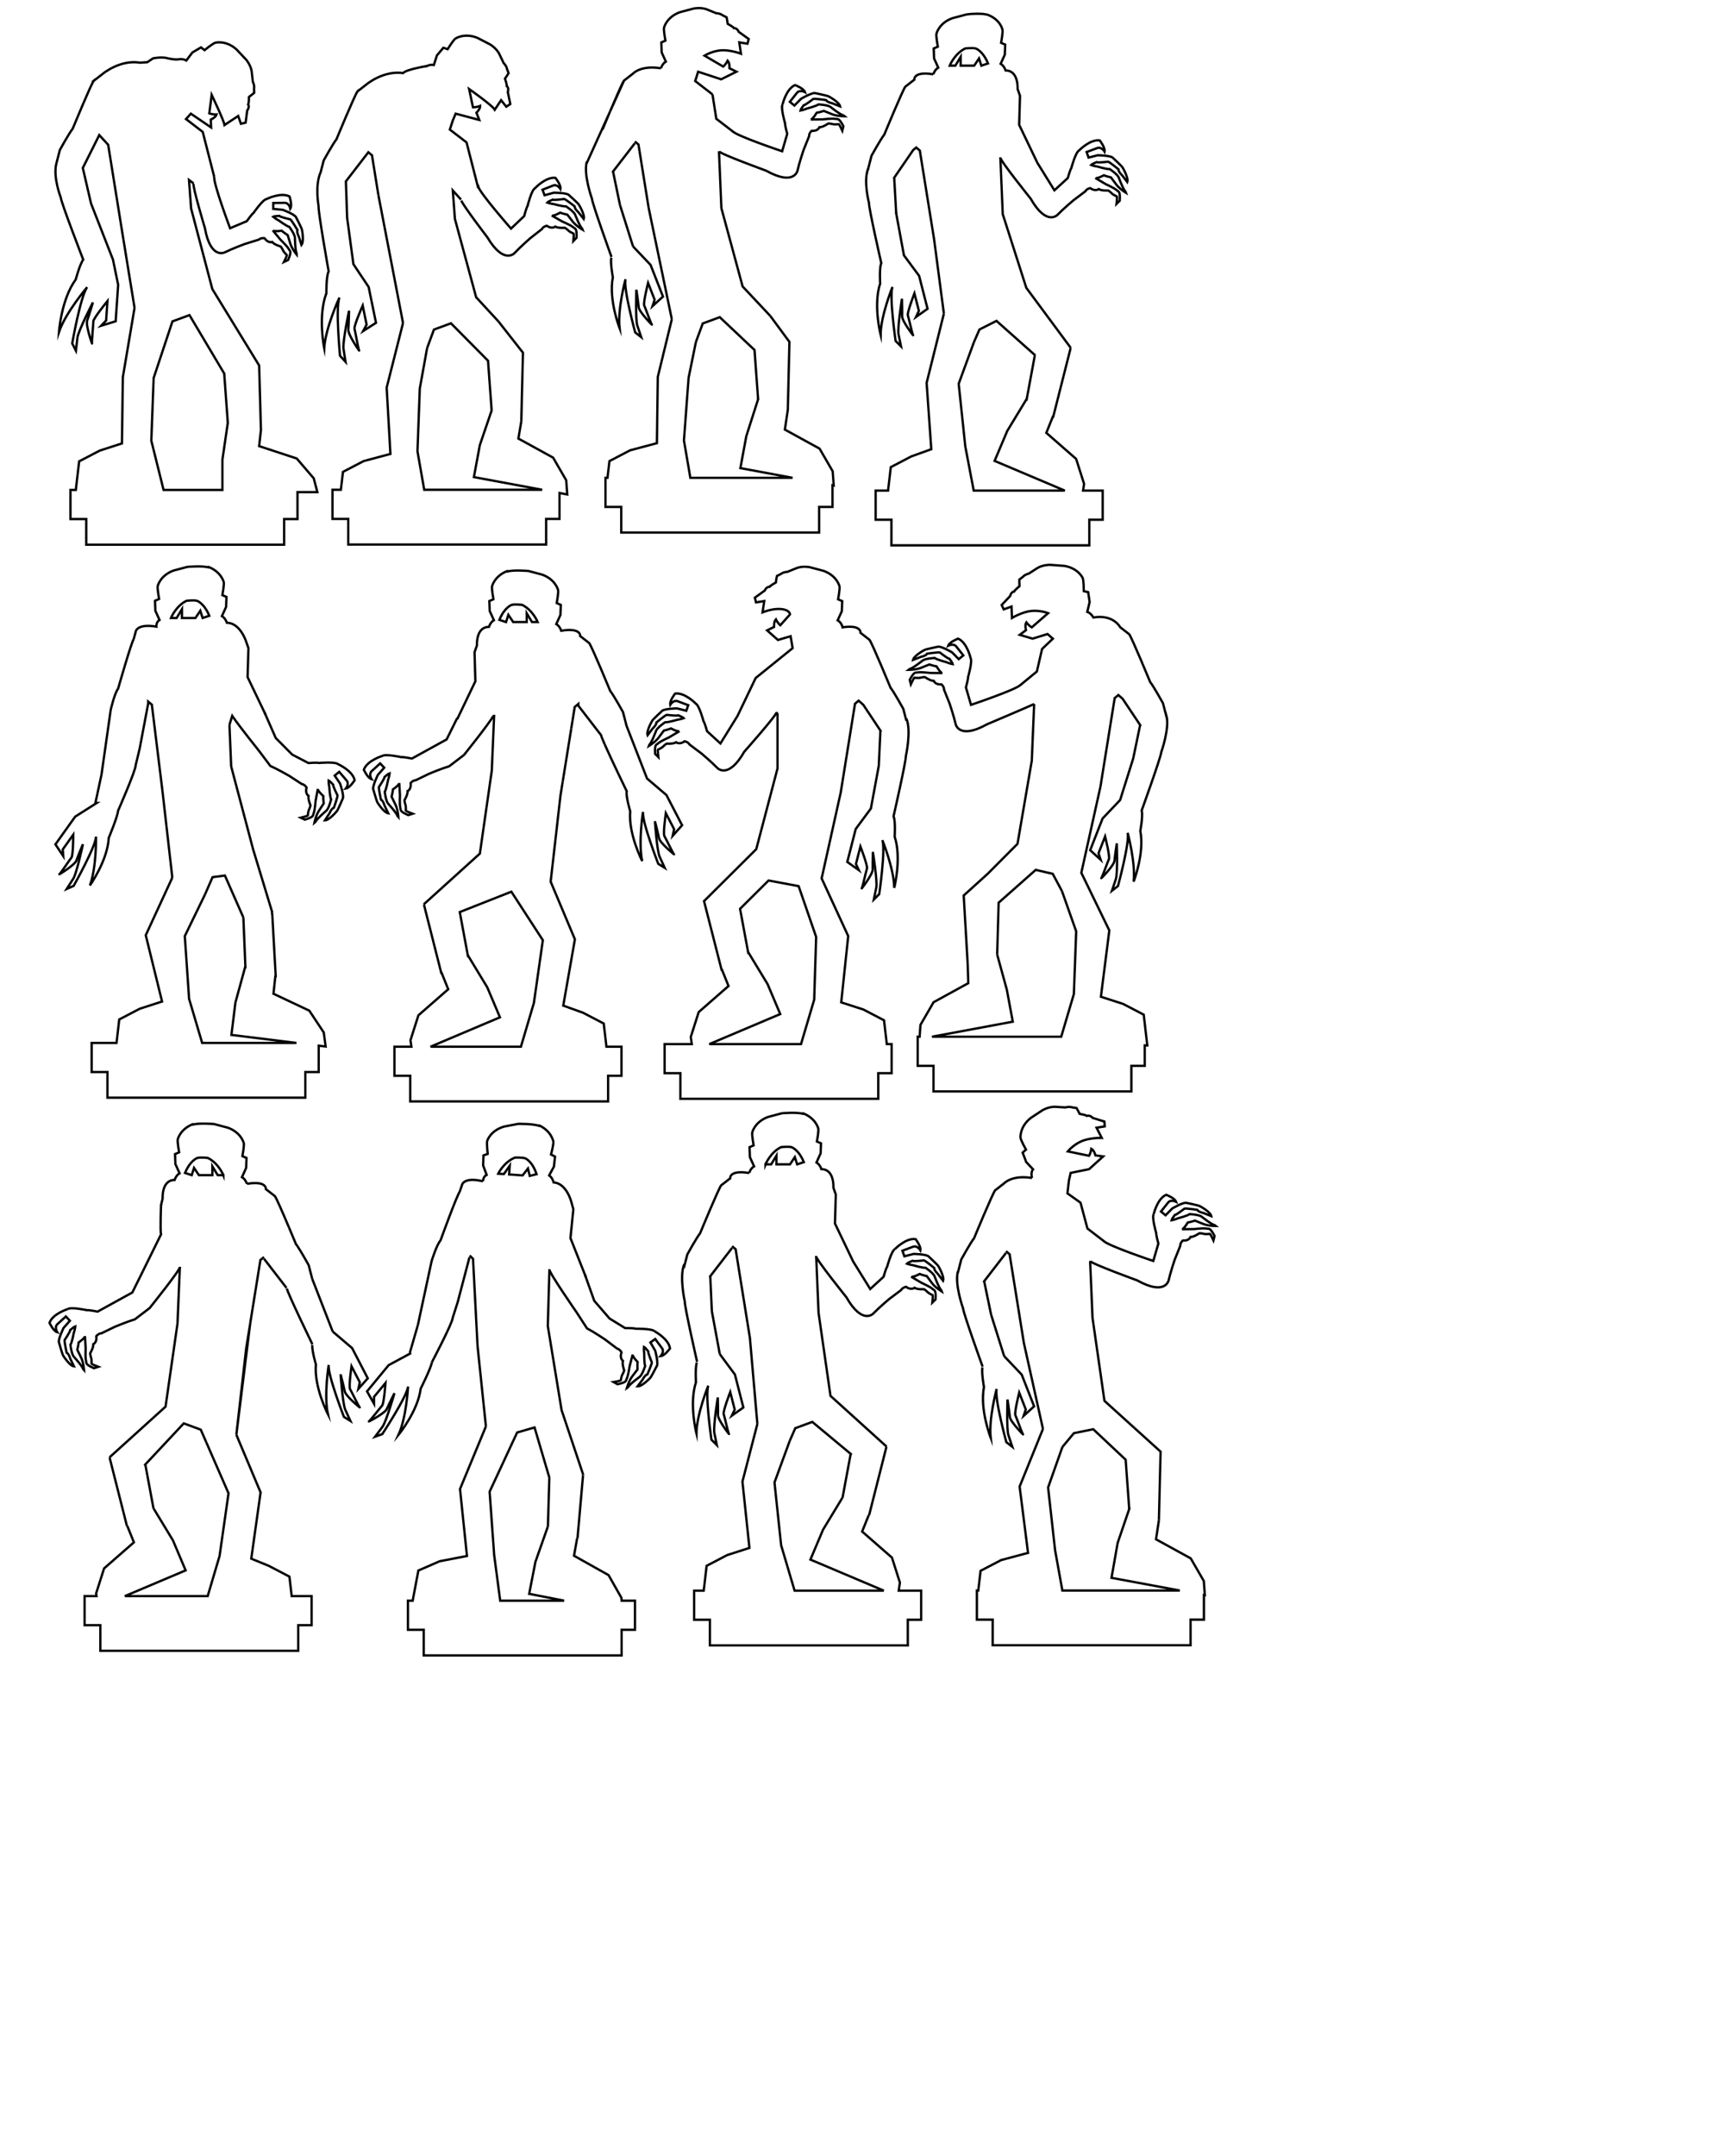 <?xml version="1.0" encoding="utf-8"?>
<!-- Generator: Adobe Illustrator 15.0.0, SVG Export Plug-In . SVG Version: 6.00 Build 0)  -->
<!DOCTYPE svg PUBLIC "-//W3C//DTD SVG 1.1//EN" "http://www.w3.org/Graphics/SVG/1.1/DTD/svg11.dtd">
<svg version="1.1" xmlns="http://www.w3.org/2000/svg" xmlns:xlink="http://www.w3.org/1999/xlink" x="0px" y="0px"
	 width="734.426px" height="926px" viewBox="0 0 734.426 926" enable-background="new 0 0 734.426 926" xml:space="preserve">
<g id="_x31_">
	<g>
		<path fill="none" stroke="#000000" stroke-miterlimit="10" d="M40.344,34.836"/>
		<path fill="none" stroke="#000000" stroke-miterlimit="10" d="M92.078,76.033L87.12,56.649l-7.184-5.517l2.083-2.309l8.692,5.901
			l-0.128-3.335c0,0,2.117-0.962,2.501-2.245c0,0-1.539,0.128-3.143-0.449l1.026-7.954c0,0,5.26,11.032,5.517,12.957l5.879-3.893
			l1.178,3.366l2.019-0.506l0.674-5.215c1.177-1.515,0.419-2.609,0.419-2.609c0.337-0.505,0.337-3.197,0.337-3.197
			c0.506-0.337,2.239-1.768,2.239-1.768l-0.052-2.019c0.253-1.178-0.53-2.776-0.53-2.776l-0.48-4.375
			c-0.42-2.777-2.354-5.049-2.354-5.049l-4.207-4.459c-4.544-4.039-9.002-2.861-9.002-2.861c-0.842,0.083-4.712,3.197-4.712,3.197
			l-1.516-1.178l-3.701,2.188l-2.607,3.448c-1.515-0.924-3.536-0.504-3.536-0.504c-1.345,0.252-4.291-0.42-4.291-0.42
			c-2.777-0.842-6.48,0-6.48,0l-2.438,1.639L60.21,26.92c-8.667-1.43-16.07,4.797-16.07,4.797l-3.825,2.974l-0.006-0.029
			c-0.017,0.017-0.042,0.054-0.064,0.083l-0.008,0.006l0.002,0.001c-1.203,1.645-9.017,20.543-9.017,20.543
			c-1.515,1.893-5.491,9.086-5.491,9.086l-1.514,5.869c-1.515,5.867,1.892,14.576,1.892,14.576
			c0.19,2.271,9.655,26.692,9.655,26.692c-1.514,2.083-3.218,8.52-3.218,8.52c-6.247,8.518-7.193,22.526-7.193,22.526
			c2.84-8.33,12.116-19.24,12.116-19.24c-2.84,3.665-6.436,24.162-6.436,24.162l1.584,3.131l0.685-5.781
			c0.569-3.218,6.626-14.955,6.626-14.955s-1.702,5.68-2.46,7.762s2.271,10.601,2.082,9.843c-0.188-0.757,0.569-8.14,0.569-9.464
			c0-1.326,6.056-8.71,6.056-8.71l-0.567,8.332l-2.152,2.263l6.254-1.924L50.77,122.3l-2.213-10.776L39.12,87.384l-3.531-15.242
			l7.064-14.128l2.975,3.235"/>
		<path fill="none" stroke="#000000" stroke-miterlimit="10" d="M57.822,132.209l-5.029,29.758l-0.385,28.479l-9.545,3.079
			l-8.852,4.618l-1.431,12.283h-2.299v12.504h6.784v11h85.039v-11h5.744v-11.572h8.531l-1.54-5.903l-7.312-8.533l-16.164-5.322
			l0.77-6.927l-0.77-27.708l-20.116-32.813l-9.131-34.662l-0.489-6.643 M65.029,189.291l1-26.939l8.082-24.324l7.312-2.694
			l14.933,25.094l1.54,21.166l-2.309,15.778v13.053H70.295L65.029,189.291z"/>
		<polyline fill="none" stroke="#000000" stroke-miterlimit="10" points="83.184,78.778 81.219,77.302 81.627,82.846 		"/>
		<polyline fill="none" stroke="#000000" stroke-miterlimit="10" points="49.239,79.305 52.612,100.265 57.822,132.209 		"/>
		<polyline fill="none" stroke="#000000" stroke-miterlimit="10" points="49.239,79.305 46.483,62.18 45.627,61.249 		"/>
		<path fill="none" stroke="#000000" stroke-miterlimit="10" d="M83.184,78.778c-0.602,1.018,4.861,19.146,4.861,19.146
			c2.424,13.71,8.57,10.448,8.57,10.448c3.22-1.595,8.479-3.548,8.479-3.548c2.668-0.856,6.155-1.917,6.155-1.917
			c0.876-0.839,2.416-0.598,2.416-0.598c1.551,2.246,3.321,1.634,3.321,1.634c0.842,1.134,3.63,1.923,3.63,1.923
			c0.356,0.322,1.052,1.709,1.052,1.709c0.081,0.456,1.614,2.005,1.614,2.005c0.016,0.339-1.234,2.91-1.234,2.91l1.772-0.827
			c1.716-4.063,0.752-3.721,0.222-4.781c-0.029-0.057-0.065-0.121-0.108-0.188c-0.739-1.178-3.409-3.76-3.409-3.76l-3.311-3.987
			c0.669,0.651,3.831,0.14,3.831,0.14c0.816,0.752,2.582,1.889,2.582,1.889l1.144,3.706c0.686,2.187,2.698,4.671,2.698,4.671
			l-0.004-0.512c-0.67-1.376-0.711-6.757-0.711-6.757c-0.099-1.521-2.418-4.652-2.418-4.652c-1.06-0.199-4.641-2.81-4.641-2.81
			c-1.361-0.7-2.373-1.589-2.373-1.589c0.267-0.176,2.696-0.31,2.696-0.31c0.344,0.495,4.76,1.503,4.76,1.503
			c0.592,0.45,3.05,4.542,3.05,4.542c-0.42,1.013,0.614,2.92,0.614,2.92l1.11,3.516c1.225-1.542,0.204-6.583,0.204-6.583
			c-0.117-0.661-2.632-5.494-2.632-5.494c-1.044-1.312-5.613-3.013-5.613-3.013l-4.085-0.39l0.008-2.535l4.808-0.068
			c2.004-0.088,2.522,2.479,2.522,2.479c0.914-1.464-0.336-5.217-0.336-5.217c-3.731-1.947-9.838,1.088-9.838,1.088
			c-1.673,0.21-5.641,5.984-5.641,5.984c-0.644,0.371-2.892,3.541-2.892,3.541l-7.183,3.029c0,0-7.212-19.182-6.796-21.992"/>
	</g>
</g>
<g id="_x32_">
	<g>
		<g>
			<polyline fill="none" stroke="#000000" stroke-miterlimit="10" points="224.026,180.924 224.738,151.477 214.164,138.01 			"/>
			<path fill="none" stroke="#000000" stroke-miterlimit="10" d="M153.615,39.268c-1.195,1.623-9.019,20.546-9.019,20.546
				c-1.516,1.893-5.491,9.086-5.491,9.086l-1.312,5.088c-2.528,5.48-0.893,14.532-0.893,14.532
				c-0.25,2.266,4.338,28.052,4.338,28.052l-0.154,0.293c-0.904,2.41-0.83,9.069-0.83,9.069c-3.75,9.875-0.925,23.629-0.925,23.629
				c0.516-8.785,6.545-21.775,6.545-21.775c-1.759,4.29,0.241,25.004,0.241,25.004l2.362,2.595l-0.882-5.754
				c-0.31-3.254,2.398-16.18,2.398-16.18s-0.125,5.928-0.301,8.136s5.017,9.611,4.631,8.932c-0.383-0.68-1.622-7.998-1.976-9.274
				c-0.354-1.278,3.514-10.01,3.514-10.01l1.676,8.181l-1.471,2.755l5.514-3.522l-3.162-15.396l-6.546-9.795l-2.699-19.925
				l-0.532-15.637l9.651-12.504l0.758,0.633"/>
			<path fill="none" stroke="#000000" stroke-miterlimit="10" d="M173.583,31.438c-8.667-1.431-16.07,4.797-16.07,4.797
				l-3.825,2.974l-0.006-0.029c-0.018,0.018-0.042,0.054-0.064,0.084"/>
			<polyline fill="none" stroke="#000000" stroke-miterlimit="10" points="211.268,176.106 209.729,154.94 193.796,138.853 
				186.484,141.546 183.548,149.473 			"/>
			<polyline fill="none" stroke="#000000" stroke-miterlimit="10" points="198.12,85.734 194.592,81.82 195.49,94.007 
				204.621,127.668 214.164,138.01 			"/>
			<path fill="none" stroke="#000000" stroke-miterlimit="10" d="M205.258,80.183"/>
			<path fill="none" stroke="#000000" stroke-miterlimit="10" d="M198.233,86.148c1.175,2.693,11.208,15.774,11.208,15.774
				c7.118,11.965,11.713,6.739,11.713,6.739c2.447-2.631,6.675-6.318,6.675-6.318c2.192-1.745,5.078-3.971,5.078-3.971
				c0.523-1.095,2.048-1.415,2.048-1.415c2.245,1.553,3.684,0.354,3.684,0.354c1.189,0.762,4.076,0.514,4.076,0.514
				c0.447,0.175,1.588,1.227,1.588,1.227c0.237,0.398,2.219,1.304,2.219,1.304c0.135,0.312-0.124,3.159-0.124,3.159l1.365-1.4
				c0.168-4.408-0.613-3.746-1.483-4.551c-0.047-0.043-0.104-0.09-0.168-0.138c-1.107-0.841-4.519-2.311-4.519-2.311l-4.507-2.558
				c0.856,0.372,3.633-1.225,3.633-1.225c1.03,0.414,3.083,0.853,3.083,0.853l2.381,3.062c1.416,1.803,4.177,3.415,4.177,3.415
				l-0.186-0.478c-1.113-1.05-3.055-6.069-3.055-6.069c-0.631-1.388-3.908-3.495-3.908-3.495c-1.062,0.188-5.334-0.986-5.334-0.986
				c-1.521-0.173-2.782-0.647-2.782-0.647c0.188-0.258,2.413-1.244,2.413-1.244c0.497,0.341,4.984-0.278,4.984-0.278
				c0.713,0.211,4.459,3.169,4.459,3.169c-0.034,1.096,1.607,2.514,1.607,2.514l2.282,2.896c0.6-1.875-2.138-6.229-2.138-6.229
				c-0.343-0.577-4.406-4.208-4.406-4.208c-1.441-0.857-6.316-0.832-6.316-0.832l-3.959,1.081l-0.89-2.374l4.473-1.765
				c1.844-0.791,3.237,1.426,3.237,1.426c0.336-1.693-2.16-4.761-2.16-4.761c-4.179-0.5-8.817,4.499-8.817,4.499
				c-1.49,0.789-3.159,7.593-3.159,7.593c-0.471,0.574-1.452,4.334-1.452,4.334l-5.647,5.374c0,0-13.532-15.39-14.138-18.164
				l-0.127,0.099l-4.848-18.952l-7.184-5.517l1.298-3.966l1.206-2.867l10.152,2.705l-1.222-3.106c0,0,1.681-1.606,1.622-2.944
				c0,0-1.411,0.629-3.115,0.613l-1.654-7.847c0,0,10.143,7.141,11.02,8.873l2.728-4.074l2.222,2.79l1.739-1.143l-1.083-5.146
				c0.612-1.818-0.464-2.602-0.464-2.602c0.151-0.588-0.736-3.129-0.736-3.129c0.366-0.485,1.531-2.407,1.531-2.407l-0.715-1.889
				c-0.15-1.195-1.416-2.446-1.416-2.446l-1.896-3.972c-1.312-2.483-3.888-3.99-3.888-3.99l-5.442-2.823
				c-5.622-2.314-9.442,0.268-9.442,0.268c-0.767,0.356-3.395,4.572-3.395,4.572l-1.819-0.613l-2.773,3.286l-1.324,4.116
				c-1.735-0.373-3.504,0.689-3.504,0.689"/>
			<line fill="none" stroke="#000000" stroke-miterlimit="10" x1="173.195" y1="138.728" x2="162.613" y2="83.824"/>
			<polyline fill="none" stroke="#000000" stroke-miterlimit="10" points="162.613,83.824 159.856,66.697 159.052,66.025 			"/>
			<polyline fill="none" stroke="#000000" stroke-miterlimit="10" points="173.195,138.728 166.166,166.485 167.781,194.963 
				156.236,198.042 147.385,202.661 146.488,210.358 142.875,210.358 142.875,222.863 149.658,222.863 149.658,233.863 
				234.697,233.863 234.697,222.863 240.441,222.863 240.441,211.742 243.758,212.358 243.323,206.273 237.693,196.548 
				222.774,188.364 224.026,180.924 			"/>
			<polyline fill="none" stroke="#000000" stroke-miterlimit="10" points="211.359,176.065 206.206,191.157 203.652,204.906 
				232.995,210.358 182.309,210.358 179.402,193.809 180.402,166.87 183.548,149.473 			"/>
		</g>
		<path fill="none" stroke="#000000" stroke-miterlimit="10" d="M183.367,28.378c0,0-8.88,1.443-10.128,3.01"/>
	</g>
</g>
<g id="_x33_">
	<g>
		<line fill="none" stroke="#000000" stroke-miterlimit="10" x1="263.16" y1="74.037" x2="272.811" y2="61.533"/>
		<path fill="none" stroke="#000000" stroke-miterlimit="10" d="M252.365,69.993"/>
		<path fill="none" stroke="#000000" stroke-miterlimit="10" d="M306.184,40.553l-7.423-5.745l1.25-4l9.875,3.25l6.59-3.268
			l-2.994-1.476c0,0,0.163-2.32-0.782-3.27c0,0-0.621,1.414-1.892,2.549l-8.043-4.691c0,0,3.13-1.973,7.061-2.277
			c3.477-0.27,7.749,1.102,8.601,1.427l-0.724-4.85l3.521,0.569l0.517-2.017l-4.264-3.077c-0.771-1.758-2.094-1.613-2.094-1.613
			c-0.284-0.536-2.651-1.818-2.651-1.818c-0.055-0.605-0.487-2.811-0.487-2.811l-1.8-0.916c-0.915-0.784-2.694-0.857-2.694-0.857
			L303.677,4c-2.642-0.955-5.561-0.336-5.561-0.336l-5.925,1.574c-5.716,2.07-6.805,6.551-6.805,6.551
			c-0.328,0.78,0.565,5.667,0.565,5.667l-1.758,0.771l0.16,4.297l1.79,3.936c-1.535,0.892-2.128,2.868-2.128,2.868"/>
		<path fill="none" stroke="#000000" stroke-miterlimit="10" d="M314.639,56.158"/>
		<path fill="none" stroke="#000000" stroke-miterlimit="10" d="M311.289,64.986"/>
		<path fill="none" stroke="#000000" stroke-miterlimit="10" d="M336.303,44.852c-0.893,1.43,1.081,8.152,1.081,8.152
			c-0.119,0.733,0.921,4.478,0.921,4.478l-2.185,7.483c0,0-19.43-6.514-21.347-8.609"/>
		<path fill="none" stroke="#000000" stroke-miterlimit="10" d="M308.979,64.986c0.41,1.109,20.228,8.314,20.228,8.314
			c12.164,6.773,13.513-0.053,13.513-0.053c0.795-3.505,2.6-8.815,2.6-8.815c1.02-2.61,2.398-5.983,2.398-5.983
			c-0.098-1.211,1.061-2.252,1.061-2.252c2.721,0.215,3.363-1.545,3.363-1.545c1.411,0.062,3.783-1.602,3.783-1.602
			c0.475-0.072,1.989,0.264,1.989,0.264c0.405,0.225,2.574,0.014,2.574,0.014c0.273,0.201,1.479,2.793,1.479,2.793l0.477-1.896
			c-2.068-3.896-2.411-2.932-3.568-3.189c-0.062-0.014-0.135-0.026-0.214-0.035c-1.38-0.171-5.069,0.27-5.069,0.27l-5.182,0.053
			c0.927-0.108,2.527-2.883,2.527-2.883c1.098-0.159,3.094-0.811,3.094-0.811l3.596,1.451c2.129,0.849,5.326,0.855,5.326,0.855
			l-0.4-0.319c-1.49-0.349-5.69-3.714-5.69-3.714c-1.242-0.884-5.134-1.061-5.134-1.061c-0.824,0.696-5.108,1.826-5.108,1.826
			c-1.402,0.614-2.73,0.837-2.73,0.837c0.032-0.317,1.461-2.286,1.461-2.286c0.601,0.045,4.17-2.744,4.17-2.744
			c0.723-0.176,5.448,0.502,5.448,0.502c0.521,0.965,2.652,1.367,2.652,1.367l3.428,1.357c-0.422-1.922-4.977-4.312-4.977-4.312
			c-0.586-0.327-5.922-1.427-5.922-1.427c-1.677-0.018-5.88,2.452-5.88,2.452l-2.881,2.923l-1.961-1.606l2.981-3.772
			c1.197-1.61,3.515-0.392,3.515-0.392c-0.56-1.633-4.258-3.033-4.258-3.033c-3.865,1.666-5.366,8.318-5.366,8.318"/>
		<line fill="none" stroke="#000000" stroke-miterlimit="10" x1="266.422" y1="88.015" x2="263.468" y2="73.775"/>
		<line fill="none" stroke="#000000" stroke-miterlimit="10" x1="272.038" y1="105.842" x2="266.422" y2="88.015"/>
		<path fill="none" stroke="#000000" stroke-miterlimit="10" d="M252.171,69.465c-1.534,5.42,2.215,15.895,2.215,15.895
			c0.128,2.114,8.4,25.012,8.4,25.012"/>
		<path fill="none" stroke="#000000" stroke-miterlimit="10" d="M262.691,110.664c-0.448,2.352,0.671,8.439,0.671,8.439
			c-1.876,9.638,2.881,21.792,2.881,21.792c-0.914-8.13,2.56-20.98,2.56-20.98c-0.935,4.208,4.167,22.867,4.167,22.867l2.573,2.004
			l-1.715-5.132c-0.797-2.932-0.356-15.2-0.356-15.2s0.82,5.449,1.008,7.5c0.188,2.052,6.112,8.014,5.652,7.452
			c-0.459-0.562-2.748-7.07-3.273-8.184c-0.525-1.115,1.64-9.725,1.64-9.725l2.826,7.23l-0.912,2.756l4.495-4.097l-5.326-13.605
			l-7.542-7.94"/>
		<g>
			<polyline fill="none" stroke="#010101" points="308.979,64.986 310.006,89.379 319.138,123.04 331.025,135.693 			"/>
			<polyline fill="none" stroke="#010101" points="338.543,176.295 339.254,146.848 331.025,135.693 			"/>
			<polyline fill="none" stroke="#010101" points="306.184,40.553 307.826,51.022 315.009,56.539 			"/>
			<path fill="none" stroke="#010101" d="M284.016,29.327c-8.667-1.431-11.987,2.279-11.987,2.279l-3.854,2.997l0.024-0.053
				c-0.018,0.018-0.042,0.055-0.064,0.084l-0.007,0.006l0.003-0.001c-0.696,0.946-3.635,7.746-5.974,13.274l6.007-13.285"/>
			<polyline fill="none" stroke="#010101" points="325.785,171.479 324.246,150.312 309.312,136.225 302,138.918 299.064,146.845 
							"/>
			<polyline fill="none" stroke="#010101" points="278.755,89.3 274.373,62.068 272.811,60.764 			"/>
			<line fill="none" stroke="#010101" x1="288.712" y1="137.1" x2="278.755" y2="89.3"/>
			<path fill="none" stroke="#010101" d="M262.157,47.914l-3.699,8.182c0.247-0.367,0.469-0.68,0.654-0.91
				C259.112,55.186,260.479,51.881,262.157,47.914z"/>
			<line fill="none" stroke="#010101" x1="252.107" y1="70.141" x2="258.458" y2="56.096"/>
			<polyline fill="none" stroke="#010101" points="325.876,171.207 320.723,187.299 318.168,201.047 340.58,205.212 
				296.671,205.212 293.919,189.181 295.919,162.242 299.064,146.845 			"/>
			<polyline fill="none" stroke="#010101" points="288.712,137.1 282.683,161.857 282.298,190.336 270.752,193.414 261.901,198.032 
				261.065,205.212 260.196,205.212 260.196,217.717 266.98,217.717 266.98,228.717 352.019,228.717 352.019,217.717 
				357.763,217.717 357.763,208.404 358.275,208.5 357.84,202.414 352.209,192.689 337.291,184.505 338.543,176.065 			"/>
		</g>
	</g>
</g>
<g id="_x34_">
	<g>
		<path fill="none" stroke="#000000" stroke-miterlimit="10" d="M408.125,28.199c0,0,2.052-5.114,6.67-7.386c0,0,2.951-0.378,4.49,0
			c0,0,3.042,0.947,5.305,6.439l-2.867,0.947l-1.002-3.103l-2.077,3.103h-5.808v-3.778l-2.273,3.778H408.125z"/>
		<path fill="none" stroke="#000000" stroke-miterlimit="10" d="M401.081,31.919c0,0,0.593-1.976,2.128-2.868l-1.79-3.936
			l-0.16-4.297l1.758-0.771c0,0-0.893-4.886-0.565-5.666c0,0,1.089-4.481,6.805-6.552l5.925-1.574c0,0,2.897-0.564,7.247-0.263
			l1.832,0.291c5.716,2.07,6.517,6.442,6.517,6.442c0.328,0.78-0.565,5.667-0.565,5.667l1.758,0.771l-0.16,4.297l-1.79,3.936
			c1.535,0.892,2.128,2.868,2.128,2.868c5.678,0.013,5.148,7.949,5.148,7.949l1.038,2.933l-0.357,12.47l7.815,16.3l7.328,11.821
			l5.747-5.267c0,0,1.051-3.741,1.532-4.306c0,0,1.797-6.772,3.301-7.532c0,0,4.732-4.911,8.9-4.332c0,0,2.438,3.114,2.07,4.8
			c0,0-1.351-2.243-3.209-1.487l-4.505,1.681l0.845,2.39l3.979-1.006c0,0,4.875,0.067,6.3,0.951c0,0,3.994,3.706,4.326,4.289
			c0,0,2.656,4.405,2.021,6.268l-2.228-2.938c0,0-1.614-1.449-1.56-2.544c0,0-3.69-3.028-4.399-3.252c0,0-4.498,0.535-4.988,0.184
			c0,0-2.243,0.943-2.435,1.198c0,0,1.251,0.499,2.769,0.7c0,0,4.25,1.255,5.315,1.086c0,0,3.237,2.168,3.841,3.568
			c0,0,1.847,5.054,2.941,6.125l0.176,0.48c0,0-2.73-1.663-4.111-3.492l-2.323-3.105c0,0-2.045-0.478-3.066-0.911
			c0,0-2.807,1.544-3.656,1.156l4.458,2.642c0,0,3.383,1.534,4.475,2.396c0.063,0.048,0.119,0.097,0.165,0.14
			c0.856,0.821,1.649,0.174,1.398,4.578l-1.391,1.375c0,0,0.312-2.841,0.183-3.156c0,0-1.964-0.943-2.194-1.346
			c0,0-1.122-1.073-1.565-1.256c0,0-2.891,0.193-4.065-0.591c0,0-1.461,1.171-3.676-0.423c0,0-1.531,0.291-2.075,1.376
			c0,0-2.927,2.17-5.152,3.875c0,0-4.296,3.606-6.792,6.191c0,0-4.692,5.139-11.583-6.958c0,0-13.213-16.434-12.989-17.595
			l-0.003-0.108"/>
		<path fill="none" stroke="#000000" stroke-miterlimit="10" d="M373.021,72.732l1.514-5.869c0,0,3.976-7.193,5.491-9.086
			c0,0,8.141-19.688,9.087-20.634"/>
		<path fill="none" stroke="#000000" stroke-miterlimit="10" d="M385.063,91.284l3.399,18.378l6.517,8.802l3.625,14.154
			l-4.961,3.517l1.241-2.624l-1.922-7.521c0,0-3.2,8.281-2.814,9.452c0.386,1.169,1.864,7.907,2.25,8.522
			c0.387,0.614-4.764-6.028-4.701-8.086c0.063-2.059-0.085-7.567-0.085-7.567s-1.935,12.123-1.501,15.13l1.076,5.303l-2.309-2.303
			c0,0-2.786-19.143-1.345-23.205c0,0-5.017,12.331-5.102,20.511c0,0-3.239-12.644-0.2-21.98c0,0-0.367-6.179,0.364-8.458
			l0.13-0.279c0,0-5.416-23.736-5.286-25.85c0,0-2.521-9.576-0.338-14.768"/>
		<polyline fill="none" stroke="#000000" stroke-miterlimit="10" points="405.625,134.691 401.415,102.746 395.286,64.661 
			393.724,63.355 392.407,64.473 384.073,76.629 		"/>
		<g>
			<path fill="none" stroke="#010101" d="M401.081,31.919c-8.667-1.43-8.138,2.28-8.138,2.28l-3.902,3.034"/>
			<polyline fill="none" stroke="#010101" points="429.893,67.579 430.919,91.971 441.051,123.632 460.167,149.44 			"/>
			<polyline fill="none" stroke="#010101" points="444.956,152.688 428.225,137.816 420.914,141.51 418.518,146.998 			"/>
			<polyline fill="none" stroke="#010101" points="405.625,134.691 398.208,164.449 400.21,192.927 391.666,196.006 
				382.814,200.624 381.639,210.71 376.303,210.71 376.303,223.214 383.087,223.214 383.087,234.214 468.126,234.214 
				468.126,223.214 473.87,223.214 473.87,210.71 465.445,210.71 465.87,207.803 462.459,197.096 449.646,185.898 452.467,178.901 
				452.632,178.919 460.09,149.505 			"/>
			<polyline fill="none" stroke="#010101" points="444.714,152.739 444.688,152.744 441.206,171.474 441.139,171.435 
				432.865,185.068 427.417,197.948 457.589,210.71 418.446,210.71 414.832,191.773 411.983,164.834 418.518,146.998 			"/>
		</g>
		<line fill="none" stroke="#000000" stroke-miterlimit="10" x1="384.278" y1="76.363" x2="385.134" y2="91.666"/>
	</g>
</g>
<g id="_x35_">
	<g>
		<path fill="none" stroke="#000000" stroke-miterlimit="10" d="M73.477,265.413c0,0,2.052-5.114,6.67-7.386c0,0,2.95-0.378,4.49,0
			c0,0,3.041,0.947,5.305,6.439l-2.868,0.947l-1.001-3.103l-2.077,3.103h-5.808v-3.778l-2.273,3.778H73.477z"/>
		<g>
			<polyline fill="none" stroke="#010101" points="104.583,394.054 96.656,376.03 91.344,376.724 88.117,384.116 			"/>
			<polyline fill="none" stroke="#010101" points="74.055,376.905 62.638,401.663 69.641,430.141 60.096,433.22 51.245,437.838 
				50.07,447.924 39.387,447.924 39.387,460.428 46.171,460.428 46.171,471.428 131.21,471.428 131.21,460.428 136.954,460.428 
				136.954,449.104 139.937,449.471 139.131,443.424 132.918,434.061 117.527,426.802 118.323,419.299 118.487,419.271 
				116.969,392.108 			"/>
			<polyline fill="none" stroke="#010101" points="104.583,394.054 105.459,415.241 105.383,415.223 101.161,430.601 99.45,444.48 
				127.384,447.924 86.877,447.924 81.262,428.986 79.414,402.048 88.117,384.116 			"/>
			<polygon fill="none" stroke="#010101" points="113.698,306.039 113.699,306.04 114.221,307.128 			"/>
			<path fill="none" stroke="#010101" d="M98.597,311.294l1.197-3.822c3.4,4.922,11.521,15.024,11.521,15.024l4.878,6.476
				c3.283,1.462,8.14,4.268,8.14,4.268c2.362,1.509,5.402,3.518,5.402,3.518c1.206,0.14,2.002,1.479,2.002,1.479
				c-0.742,2.626,0.859,3.6,0.859,3.6c-0.335,1.372,0.834,4.022,0.834,4.022c-0.021,0.479-0.646,1.9-0.646,1.9
				c-0.3,0.353-0.515,2.521-0.515,2.521c-0.251,0.229-3.028,0.906-3.028,0.906l1.767,0.838c4.225-1.27,3.346-1.793,3.825-2.878
				c0.025-0.059,0.052-0.126,0.076-0.203c0.437-1.32,0.723-5.024,0.723-5.024l0.959-5.093c-0.074,0.93,2.335,3.04,2.335,3.04
				c-0.059,1.108,0.191,3.193,0.191,3.193l-2.125,3.244c-1.247,1.923-1.877,5.057-1.877,5.057l0.392-0.33
				c0.632-1.394,4.751-4.857,4.751-4.857c1.109-1.046,2.041-4.83,2.041-4.83c-0.522-0.943-0.795-5.366-0.795-5.366
				c-0.33-1.496-0.289-2.842-0.289-2.842c0.305,0.094,1.958,1.879,1.958,1.879c-0.163,0.581,1.877,4.625,1.877,4.625
				c0.032,0.743-1.553,5.246-1.553,5.246c-1.048,0.323-1.858,2.335-1.858,2.335l-2,3.097c1.968-0.04,5.2-4.041,5.2-4.041
				c0.435-0.511,2.553-5.531,2.553-5.531c0.344-1.641-1.259-6.246-1.259-6.246l-2.305-3.396l1.958-1.611l3.119,3.66
				c1.346,1.488-0.3,3.524-0.3,3.524c1.71-0.23,3.804-3.585,3.804-3.585c-0.88-4.116-7.113-6.884-7.113-6.884
				c-1.229-1.154-8.207-0.529-8.207-0.529c-0.696-0.259-4.571,0.031-4.571,0.031l-6.914-3.602l-7.102-7.131l-4.804-10.941
				l-7.293-15.211l0.357-12.47l-1.038-2.933c0,0-2.549-7.936-8.227-7.949c0,0-0.593-1.977-2.128-2.868l1.79-3.936l0.16-4.297
				l-1.758-0.771c0,0,0.893-4.886,0.565-5.667c0,0-1.089-4.481-6.805-6.551l0.619,0.417c-2.642-0.954-9.409-0.335-9.409-0.335
				l-5.925,1.574c-5.716,2.07-6.804,6.552-6.804,6.552c-0.328,0.78,0.565,5.666,0.565,5.666l-1.758,0.771l0.16,4.297l1.79,3.936
				c-1.534,0.892-1.358,2.868-1.358,2.868c-8.667-1.43-8.908,2.28-8.908,2.28l-0.824,3.034l0.014-0.008
				c-1.095,1.589-6.72,21.323-6.72,21.323c-1.515,1.893-3.182,9.086-3.182,9.086l-3.958,27.811l-2.629,12.221h0.564l-9.25,5.863
				l-8.48,11.898l3.361,5.068l-0.212-2.896l4.501-6.323c0,0,0.002,8.878-0.779,9.831c-0.78,0.952-4.587,6.705-5.168,7.139
				c-0.583,0.433,6.615-3.907,7.297-5.85c0.682-1.943,2.805-7.029,2.805-7.029s-2.562,12.006-4.049,14.655l-2.914,4.56l2.983-1.317
				c0,0,9.495-16.854,9.613-21.163c0,0,0.239,13.311-2.629,20.972c0,0,7.576-10.628,8.104-20.433c0,0,3.849-9.22,3.988-11.609
				c0,0,7.725-17.579,7.595-19.693l1.681-6.955l3.687-19.49v-0.77l1.562,1.306l4.59,37.315l4.209,36.945"/>
			<polyline fill="none" stroke="#010101" points="98.597,311.294 99.35,329.185 108.791,364.846 117.053,392.042 			"/>
			<polygon fill="none" stroke="#010101" points="116.969,392.107 116.969,392.108 116.976,392.107 			"/>
		</g>
	</g>
</g>
<g id="_x36_">
	<g>
		<path fill="none" stroke="#000000" stroke-miterlimit="10" d="M231.062,267.167c0,0-2.052-5.113-6.67-7.386
			c0,0-2.951-0.378-4.49,0c0,0-3.042,0.946-5.305,6.439l2.868,0.947l1.001-3.102l2.077,3.102h5.809v-3.777l2.273,3.777H231.062z"/>
		<g>
			<path fill="none" stroke="#010101" d="M259.847,319.652c-0.849-1.931-1.424-3.349-1.501-3.808l-0.153-0.247l-0.225-0.291
				l-0.083,0.028"/>
			<line fill="none" stroke="#010101" x1="245.463" y1="313.052" x2="241.833" y2="335.614"/>
			<path fill="none" stroke="#010101" d="M182.175,388.474l7.458,29.414l0.165-0.018l2.821,6.997l-12.813,11.198l-3.411,10.707
				l0.404,2.764h-7.289v12.505h6.784v11h85.039v-11h5.744v-12.505h-6.468l-1.158-9.943l-8.852-4.617l-8.545-3.079l5.003-28.479
				l-10.417-24.758l4.209-36.945l0.982-6.1 M233.282,403.802l-3.848,26.938l-5.572,18.795h-38.848l29.834-12.619l-5.448-12.88
				l-8.273-13.633l-0.067,0.039l-3.481-18.73l22.172-8.743L233.282,403.802z"/>
			<path fill="none" stroke="#010101" d="M259.847,319.652c3.013,6.853,9.488,20.18,9.488,20.18l-0.064,0.302
				c-0.197,2.384,1.556,8.321,1.556,8.321c-0.851,9.782,5.161,21.367,5.161,21.367c-1.766-7.988,0.336-21.133,0.336-21.133
				c-0.486,4.282,6.552,22.301,6.552,22.301l2.77,1.722l-2.247-4.923c-1.102-2.832-1.956-15.078-1.956-15.078
				s1.389,5.333,1.792,7.352c0.403,2.02,6.922,7.325,6.406,6.815c-0.516-0.512-3.478-6.742-4.117-7.793
				c-0.64-1.054,0.606-9.843,0.606-9.843l3.571,6.892l-0.617,2.837l4.038-4.547l-6.729-12.969l-8.337-7.102l-8.812-22.651
				l-1.514-5.869c0,0-3.976-7.194-5.491-9.086c0,0-7.827-18.929-9.02-20.547l0.005,0.002l-0.008-0.006
				c-0.022-0.029-0.047-0.066-0.064-0.083l-0.099-0.043l-3.732-2.902c0,0,0.529-3.709-8.138-2.279c0,0-0.593-1.977-2.128-2.868
				l1.79-3.936l0.16-4.297l-1.758-0.771c0,0,0.893-4.886,0.565-5.666c0,0-1.089-4.481-6.805-6.552l-5.925-1.574
				c0,0-6.767-0.619-9.409,0.335l0.619-0.417c-5.716,2.07-6.805,6.552-6.805,6.552c-0.328,0.78,0.565,5.667,0.565,5.667
				l-1.758,0.771l0.16,4.296l1.79,3.936c-1.535,0.892-2.128,2.869-2.128,2.869c-5.678,0.013-5.148,7.948-5.148,7.948l-1.038,2.933
				l0.358,12.47l-7.815,16.3v-0.462l-4.533,9.146l-14.929,8.215c0,0-3.808-0.776-4.53-0.607c0,0-6.844-1.5-8.208-0.51
				c0,0-6.532,1.962-7.923,5.934c0,0,1.654,3.592,3.322,4.037c0,0-1.376-2.228,0.146-3.535l3.555-3.237l1.739,1.845l-2.714,3.078
				c0,0-2.17,4.366-2.036,6.038c0,0,1.469,5.247,1.836,5.809c0,0,2.703,4.376,4.65,4.663l-1.594-3.324c0,0-0.55-2.098-1.549-2.55
				c0,0-1.005-4.667-0.88-5.399c0,0,2.533-3.756,2.445-4.352c0,0,1.864-1.563,2.179-1.618c0,0-0.129,1.341-0.644,2.783
				c0,0-0.828,4.354-1.465,5.223c0,0,0.448,3.871,1.416,5.048c0,0,3.65,3.955,4.102,5.417l0.347,0.376c0,0-0.23-3.188-1.225-5.253
				l-1.7-3.486c0,0,0.511-2.036,0.593-3.143c0,0,2.656-1.79,2.7-2.723l0.31,5.173c0,0-0.183,3.71,0.084,5.076
				c0.015,0.079,0.032,0.149,0.049,0.21c0.339,1.136-0.599,1.545,3.432,3.337l1.858-0.608c0,0-2.669-1.021-2.89-1.28
				c0,0,0.06-2.179-0.193-2.567c0,0-0.441-1.487-0.402-1.966c0,0,1.494-2.482,1.334-3.886c0,0,1.71-0.764,1.305-3.462
				c0,0,0.958-1.229,2.173-1.215c0,0,3.268-1.611,5.801-2.81c0,0,5.172-2.171,8.612-3.209l6.332-4.835
				c0,0,10.591-13.174,12.643-16.76"/>
			<path fill="none" stroke="#010101" d="M268.987,311.553"/>
			<polyline fill="none" stroke="#010101" points="245.463,313.052 246.979,303.629 248.542,302.324 248.542,303.093 
				257.968,315.307 			"/>
			<polyline fill="none" stroke="#010101" points="182.099,388.408 206.215,366.601 211.347,330.938 212.355,306.968 			"/>
		</g>
	</g>
</g>
<g id="_x37_">
	<path fill="none" stroke="#010101" d="M332.895,306.859 M334.124,306.24v23.807l-9.131,34.662l-22.44,22.308l7.535,29.479
		l0.165-0.018l2.821,6.997l-12.813,11.198l-3.411,10.707l0.444,3.036h-11.685v12.505h6.784v11h85.039v-11h5.744v-12.505h-2.08
		l-1.19-10.215l-8.852-4.618l-9.545-3.079l3.003-28.478l-11.417-24.758l8.209-36.945l6.129-38.085l1.562-1.306l2,1.77l7.651,11.504
		l-0.308-0.263l-0.683,14.917l-3.399,18.378l-6.517,8.802l-3.625,14.154l4.961,3.517l-1.241-2.625l1.922-7.52
		c0,0,3.2,8.281,2.814,9.452c-0.386,1.168-1.864,7.907-2.25,8.521c-0.387,0.614,4.764-6.027,4.701-8.085
		c-0.063-2.059,0.085-7.567,0.085-7.567s1.935,12.123,1.501,15.13l-1.076,5.303l2.309-2.303c0,0,2.786-19.143,1.345-23.205
		c0,0,5.017,12.331,5.102,20.511c0,0,3.239-12.644,0.2-21.98c0,0,0.367-6.179-0.364-8.458l-0.13-0.279c0,0,5.416-23.736,5.286-25.85
		c0,0,2.442-10.854,0.259-16.047l-0.051,0.773l-1.301-5.042c0,0-3.976-7.194-5.491-9.086c0,0-7.827-18.929-9.02-20.547l0.005,0.002
		l-0.008-0.006c-0.022-0.029-0.047-0.066-0.064-0.083l-0.098-0.043l-3.732-2.902c0,0,0.529-3.709-8.138-2.279l0.474-0.221
		c0,0-0.594-1.977-2.128-2.869l1.79-3.936l0.16-4.297l-1.758-0.77c0,0,0.894-4.887,0.566-5.667c0,0-1.089-4.481-6.805-6.552
		l-5.925-1.574c0,0-2.918-0.619-5.561,0.335l-4.075,1.663c0,0-1.778,0.073-2.693,0.857l-1.8,0.917c0,0-0.432,2.205-0.487,2.811
		c0,0-2.367,1.283-2.65,1.819c0,0-1.323-0.145-2.094,1.612l-4.265,3.078l0.518,2.017l3.521-0.569L327.702,263
		c0.852-0.324,4.354-1.696,7.831-1.427c3.932,0.304,3.982,2.278,3.982,2.278l-4.194,4.692c-1.272-1.135-1.892-2.549-1.892-2.549
		c-0.945,0.95-0.782,3.269-0.782,3.269l-2.994,1.476l4.668,4.127l5.428-1.625l0.875,5.125l-15.879,12.826l-7.815,16.3l-7.328,11.821
		l-5.747-5.267c0,0-1.051-3.741-1.532-4.306c0,0-1.797-6.772-3.301-7.532c0,0-4.732-4.911-8.9-4.332c0,0-2.438,3.114-2.07,4.8
		c0,0,1.351-2.243,3.209-1.487l4.505,1.681l-0.845,2.39l-3.979-1.006c0,0-4.875,0.067-6.3,0.951c0,0-3.993,3.706-4.325,4.289
		c0,0-2.656,4.405-2.021,6.268l2.228-2.938c0,0,1.614-1.449,1.56-2.544c0,0,3.69-3.028,4.399-3.252c0,0,4.498,0.535,4.988,0.184
		c0,0,2.243,0.943,2.435,1.198c0,0-1.251,0.498-2.769,0.7c0,0-4.25,1.255-5.315,1.086c0,0-3.237,2.168-3.841,3.568
		c0,0-1.847,5.055-2.941,6.125l-0.176,0.48c0,0,2.73-1.663,4.111-3.492l2.323-3.105c0,0,2.045-0.478,3.066-0.911
		c0,0,2.807,1.544,3.656,1.156l-4.458,2.642c0,0-3.383,1.535-4.475,2.396c-0.063,0.048-0.119,0.097-0.165,0.14
		c-0.856,0.821-1.649,0.174-1.398,4.578l1.391,1.374c0,0-0.312-2.841-0.183-3.155c0,0,1.965-0.943,2.194-1.346
		c0,0,1.122-1.073,1.565-1.256c0,0,2.891,0.193,4.065-0.591c0,0,1.461,1.171,3.676-0.423c0,0,1.531,0.291,2.075,1.376
		c0,0,2.927,2.17,5.152,3.874c0,0,4.296,3.606,6.792,6.191c0,0,4.692,5.139,11.583-6.958c0,0,14.189-15.958,13.965-17.119
		 M350.736,402.411l-0.848,26.939l-5.653,19.066h-39.411l30.478-12.891l-5.448-12.881l-8.273-13.632l-0.067,0.039l-3.481-18.73
		l12.259-12.164l12.913,2.421L350.736,402.411z"/>
</g>
<g id="_x38_">
	<g>
		<path fill="none" stroke="#010101" d="M438.391,294.291l0.222-0.17c-1.98,2.108-21.333,8.596-21.333,8.596l-2.185-7.483
			c0,0,1.04-3.744,0.921-4.477c0,0,1.975-6.722,1.082-8.153c0,0-1.501-6.652-5.366-8.317c0,0-3.699,1.399-4.258,3.032
			c0,0,2.318-1.217,3.515,0.392l2.981,3.772l-1.962,1.606l-2.88-2.923c0,0-4.204-2.47-5.88-2.452c0,0-5.336,1.099-5.923,1.426
			c0,0-4.554,2.391-4.977,4.313l3.428-1.358c0,0,2.132-0.402,2.653-1.367c0,0,4.725-0.677,5.448-0.501c0,0,3.569,2.789,4.17,2.743
			c0,0,1.43,1.97,1.462,2.287c0,0-1.328-0.222-2.731-0.837c0,0-4.285-1.13-5.108-1.826c0,0-3.893,0.177-5.135,1.06
			c0,0-4.199,3.365-5.69,3.714l-0.4,0.32c0,0,3.197-0.007,5.326-0.855l3.596-1.452c0,0,1.996,0.652,3.094,0.811
			c0,0,1.6,2.775,2.527,2.883l-5.182-0.052c0,0-3.688-0.441-5.069-0.271c-0.079,0.009-0.151,0.021-0.214,0.035
			c-1.157,0.259-1.5-0.706-3.568,3.19l0.478,1.896c0,0,1.206-2.592,1.479-2.793c0,0,2.169,0.211,2.574-0.014
			c0,0,1.515-0.336,1.99-0.264c0,0,2.372,1.664,3.783,1.602c0,0,0.643,1.759,3.363,1.544c0,0,1.159,1.042,1.061,2.252
			c0,0,1.378,3.374,2.398,5.984c0,0,1.805,5.311,2.6,8.816c0,0,1.349,6.826,13.513,0.053c0,0,14.73-6.233,20.228-8.688
			 M415.857,414.047l0.252,8.209l-14.919,8.185l-5.63,9.725l-0.364,5.086h-0.823v12.504h6.784v11h85.039v-11h5.744v-8.757h1.099
			l-1.54-13.216l-8.852-4.617l-9.545-3.079l3.615-28.479l-12.029-24.758l8.209-36.945l6.129-38.085l1.562-1.306l1.82,1.558
			l7.831,11.716l-0.308-0.263l-2.954,14.24l-5.616,17.827l-7.542,7.941l-5.326,13.605l4.495,4.097l-0.912-2.756l2.825-7.23
			c0,0,2.166,8.61,1.64,9.725c-0.525,1.113-2.814,7.621-3.273,8.184c-0.459,0.562,5.464-5.401,5.652-7.452
			c0.188-2.051,1.009-7.5,1.009-7.5s0.44,12.269-0.356,15.2l-1.716,5.132l2.573-2.004c0,0,5.101-18.66,4.167-22.867
			c0,0,3.475,12.851,2.561,20.98c0,0,4.757-12.154,2.88-21.792c0,0,1.119-6.088,0.671-8.438l-0.095-0.293
			c0,0,8.271-22.897,8.4-25.012c0,0,3.748-10.476,2.214-15.896l-0.065,0.177l-1.385-5.369c0,0-3.976-7.194-5.491-9.086
			c0,0-7.828-18.931-9.02-20.547l0.005,0.002l-0.008-0.006c-0.022-0.029-0.047-0.066-0.064-0.083l-0.107-0.05l-3.724-2.895
			c0,0-2.846-5.602-11.513-4.171c0,0-0.95-1.832-2.623-2.424l1.029-4.199l-0.639-4.252l-1.87-0.431c0,0-0.028-4.967-0.495-5.673
			c0,0-1.901-4.202-7.901-5.178l-6.114-0.448c0,0-2.983-0.067-5.402,1.36l-3.696,2.389c0,0-1.734,0.402-2.488,1.342l-1.599,1.234
			c0,0-0.016,2.247,0.042,2.852c0,0-2.088,1.699-2.268,2.278c0,0-1.327,0.104-1.758,1.973l-3.621,3.815l0.882,1.885l3.354-1.211
			l0.188,4.899c0.777-0.477,4.721-2.616,8.188-2.996c3.92-0.429,7.361,0.93,7.361,0.93l-7.034,6.101
			c-1.46-0.879-2.332-2.154-2.332-2.154c-0.752,1.108-0.163,3.357-0.163,3.357l-2.668,2.005l5.51,1.646l6.416-1.983l2.308,1.983
			l-4.646,4.445l-2.244,9.669l-6.961,5.72 M444.42,302.365l-1.026,24.392l-6.132,35.662l-12.785,12.839l-10.331,9.342l1.711,29.448
			 M456.369,382.709l6.112,17.284l-1,26.938l-5.432,18.32h-55.543l34.725-6.453l-2.555-13.749l-4.153-15.092"/>
		<polyline fill="none" stroke="#010101" points="428.524,409.958 429.154,387.69 445.087,373.602 452.399,375.296 456.369,382.709 
					"/>
	</g>
</g>
<g id="_x39_">
	<g>
		<line fill="none" stroke="#000000" stroke-miterlimit="10" x1="123.118" y1="553.135" x2="113.466" y2="540.631"/>
		<path fill="none" stroke="#000000" stroke-miterlimit="10" d="M133.912,549.09"/>
		<path fill="none" stroke="#000000" stroke-miterlimit="10" d="M106.11,508.424c0,0-0.594-1.977-2.128-2.867l1.79-3.937l0.16-4.296
			l-1.758-0.771c0,0,0.894-4.887,0.566-5.666c0,0-1.089-4.48-6.805-6.552l-5.925-1.573c0,0-6.767-0.619-9.409,0.334"/>
		<path fill="none" stroke="#000000" stroke-miterlimit="10" d="M83.219,482.68c-5.716,2.07-6.805,6.552-6.805,6.552
			c-0.328,0.78,0.565,5.666,0.565,5.666l-1.758,0.771l0.16,4.297l1.79,3.936c-1.535,0.893-2.128,2.868-2.128,2.868
			c-5.678,0.013-5.148,7.948-5.148,7.948l-0.68,2.84"/>
		<path fill="none" stroke="#000000" stroke-miterlimit="10" d="M74.989,544.084"/>
		<path fill="none" stroke="#000000" stroke-miterlimit="10" d="M77.298,544.084"/>
		<path fill="none" stroke="#000000" stroke-miterlimit="10" d="M122.809,552.872"/>
		<path fill="none" stroke="#000000" stroke-miterlimit="10" d="M95.986,504.703c0,0-2.052-5.113-6.67-7.386c0,0-2.951-0.378-4.49,0
			c0,0-3.041,0.946-5.305,6.438l2.867,0.947l1.002-3.102l2.077,3.102h5.808v-3.777l2.273,3.777H95.986z"/>
		<line fill="none" stroke="#000000" stroke-miterlimit="10" x1="47.1" y1="626.011" x2="54.558" y2="655.424"/>
		<line fill="none" stroke="#000000" stroke-miterlimit="10" x1="65.984" y1="647.979" x2="62.502" y2="629.249"/>
		<g>
			<path fill="none" stroke="#000000" stroke-miterlimit="10" d="M61.4,545.957l-4.533,9.146l-14.929,8.215
				c0,0-3.808-0.775-4.53-0.606c0,0-6.843-1.501-8.208-0.51"/>
			<path fill="none" stroke="#000000" stroke-miterlimit="10" d="M29.199,562.202c0,0-6.531,1.962-7.923,5.934
				c0,0,1.654,3.593,3.322,4.036c0,0-1.377-2.229,0.146-3.534l3.555-3.237l1.74,1.844l-2.714,3.078c0,0-2.17,4.366-2.036,6.037
				c0,0,1.469,5.248,1.835,5.81c0,0,2.703,4.376,4.65,4.663l-1.594-3.325c0,0-0.55-2.099-1.549-2.55c0,0-1.005-4.667-0.88-5.4
				c0,0,2.533-3.755,2.445-4.352c0,0,1.865-1.562,2.179-1.617c0,0-0.129,1.341-0.644,2.782c0,0-0.828,4.354-1.465,5.224
				c0,0,0.448,3.87,1.416,5.048c0,0,3.65,3.954,4.102,5.417l0.348,0.376c0,0-0.23-3.188-1.226-5.253l-1.699-3.486
				c0,0,0.511-2.037,0.592-3.143c0,0,2.656-1.791,2.7-2.723l0.31,5.173c0,0-0.183,3.71,0.084,5.075
				c0.014,0.078,0.032,0.15,0.049,0.211c0.339,1.137-0.599,1.545,3.432,3.337l1.858-0.608c0,0-2.669-1.021-2.89-1.28
				c0,0,0.06-2.179-0.193-2.567c0,0-0.441-1.487-0.402-1.965c0,0,1.494-2.482,1.334-3.887c0,0,1.71-0.764,1.305-3.462
				c0,0,0.959-1.229,2.173-1.216c0,0,3.269-1.61,5.801-2.81c0,0,5.172-2.171,8.613-3.209l6.331-4.835
				c0,0,13.214-16.434,12.989-17.596"/>
		</g>
		<g>
			<line fill="none" stroke="#000000" stroke-miterlimit="10" x1="142.981" y1="571.889" x2="134.169" y2="549.238"/>
			<path fill="none" stroke="#000000" stroke-miterlimit="10" d="M123.27,553.381c0.35,2.09,10.989,23.988,10.989,23.988"/>
			<path fill="none" stroke="#000000" stroke-miterlimit="10" d="M134.195,577.67c-0.197,2.385,1.556,8.322,1.556,8.322
				c-0.851,9.781,5.161,21.366,5.161,21.366c-1.766-7.987,0.336-21.133,0.336-21.133c-0.487,4.282,6.552,22.301,6.552,22.301
				l2.771,1.722l-2.247-4.923c-1.102-2.831-1.956-15.077-1.956-15.077s1.389,5.332,1.792,7.352s6.922,7.325,6.406,6.814
				c-0.516-0.512-3.478-6.741-4.118-7.793c-0.64-1.053,0.606-9.843,0.606-9.843l3.571,6.892l-0.617,2.837l4.038-4.548l-6.729-12.969
				l-8.337-7.102"/>
		</g>
		<g>
			<polyline fill="none" stroke="#010101" points="54.723,655.406 57.544,662.403 44.731,673.602 41.32,684.308 41.493,685.49 
				36.345,685.49 36.345,697.994 43.128,697.994 43.128,708.994 128.167,708.994 128.167,697.994 133.912,697.994 133.912,685.49 
				125.35,685.49 124.376,677.129 115.525,672.512 107.979,669.432 111.982,640.954 101.565,616.195 			"/>
			<polyline fill="none" stroke="#010101" points="88.673,619.502 98.207,641.339 94.358,668.277 89.255,685.49 53.679,685.49 
				79.773,674.453 74.325,661.573 66.052,647.939 			"/>
			<polyline fill="none" stroke="#010101" points="88.673,619.502 86.277,614.016 78.965,611.321 62.032,629.408 			"/>
			<polyline fill="none" stroke="#010101" points="47.023,625.945 71.14,604.137 76.271,568.476 77.298,544.084 			"/>
			<polyline fill="none" stroke="#010101" points="113.466,539.86 111.904,541.166 107.522,568.395 			"/>
			<polygon fill="none" stroke="#010101" points="107.522,568.395 101.565,616.195 105.775,579.252 			"/>
			<path fill="none" stroke="#010101" d="M134.169,549.238l-1.514-5.869c0,0-3.063-5.543-4.837-8.178"/>
			<path fill="none" stroke="#010101" d="M124.123,527.018c-2.339-5.53-5.282-12.338-5.977-13.281l0.004,0.002l-0.007-0.006
				c-0.022-0.029-0.047-0.066-0.064-0.084l0.023,0.053l-3.854-2.998c0,0,0.529-3.709-8.138-2.279"/>
			<path fill="none" stroke="#010101" d="M118.111,513.721"/>
			<path fill="none" stroke="#010101" d="M124.123,527.018c1.677,3.963,3.042,7.266,3.042,7.266c0.185,0.23,0.407,0.543,0.654,0.908
				"/>
		</g>
		<path fill="none" stroke="#000000" stroke-miterlimit="10" d="M69.215,517.154c0,0-0.475,11.681,0,12.965L61.4,545.957"/>
	</g>
</g>
<g id="_x31_0">
	<g>
		<g>
			<polyline fill="none" stroke="#000000" stroke-miterlimit="10" points="201.809,539.226 203.275,540.639 205.228,578.184 
				208.818,612.615 			"/>
			<path fill="none" stroke="#000000" stroke-miterlimit="10" d="M197.57,511.879c-1.011,0.876-8.267,20.873-8.267,20.873
				c-1.645,1.781-3.813,8.84-3.813,8.84l-5.905,27.463"/>
		</g>
		<path fill="none" stroke="#000000" stroke-miterlimit="10" d="M232.039,483.682c-2.568-1.139-9.362-0.996-9.362-0.996
			l-6.021,1.152c-5.847,1.664-7.249,6.057-7.249,6.057c-0.382,0.756,0.166,5.692,0.166,5.692l-1.808,0.646l-0.143,4.297l1.509,4.052
			c-1.594,0.781-1.557,2.765-1.557,2.765"/>
		<path fill="none" stroke="#000000" stroke-miterlimit="10" d="M231.451,483.223c5.556,2.467,6.327,7.014,6.327,7.014
			c0.272,0.801-0.963,5.612-0.963,5.612l1.7,0.892l-0.462,4.275l-2.062,3.8c1.468,0.997,1.921,3.011,1.921,3.011
			c5.663,0.412,7.647,8.508,7.647,8.508l0.829,2.998l-1.234,12.414l6.649,16.809"/>
		<path fill="none" stroke="#000000" stroke-miterlimit="10" d="M238.413,545.27"/>
		<path fill="none" stroke="#000000" stroke-miterlimit="10" d="M236.109,545.107"/>
		<path fill="none" stroke="#000000" stroke-miterlimit="10" d="M214.094,504.076c0,0,2.407-4.956,7.174-6.898
			c0,0,2.97-0.169,4.479,0.316c0,0,2.967,1.158,4.838,6.796l-2.927,0.743l-0.781-3.165l-2.29,2.948l-5.794-0.408l0.266-3.769
			l-2.533,3.608L214.094,504.076z"/>
		<path fill="none" stroke="#000000" stroke-miterlimit="10" d="M250.573,633.518"/>
		<g>
			<path fill="none" stroke="#000000" stroke-miterlimit="10" d="M281.318,571.772c-1.145-1.238-8.149-1.104-8.149-1.104
				c-0.676-0.308-4.562-0.291-4.562-0.291l-6.643-4.078l-6.583-7.613l-4.023-11.254"/>
			<path fill="none" stroke="#000000" stroke-miterlimit="10" d="M236.104,545.215c-0.306,1.143,11.718,18.465,11.718,18.465
				l4.411,6.803c3.172,1.689,7.819,4.83,7.819,4.83c2.25,1.672,5.141,3.89,5.141,3.89c1.192,0.224,1.893,1.617,1.893,1.617
				c-0.924,2.567,0.604,3.651,0.604,3.651c-0.432,1.344,0.549,4.07,0.549,4.07c-0.055,0.477-0.778,1.85-0.778,1.85
				c-0.324,0.332-0.691,2.48-0.691,2.48c-0.266,0.209-3.084,0.69-3.084,0.69l1.704,0.96c4.303-0.969,3.464-1.554,4.018-2.602
				c0.029-0.057,0.06-0.123,0.089-0.197c0.529-1.287,1.075-4.961,1.075-4.961l1.315-5.013c-0.14,0.923,2.115,3.196,2.115,3.196
				c-0.136,1.102-0.033,3.199-0.033,3.199l-2.349,3.087c-1.379,1.83-2.228,4.912-2.228,4.912l0.414-0.301
				c0.729-1.347,5.081-4.511,5.081-4.511c1.18-0.965,2.375-4.674,2.375-4.674c-0.455-0.979-0.416-5.409-0.416-5.409
				c-0.224-1.515-0.088-2.854-0.088-2.854c0.297,0.115,1.821,2.012,1.821,2.012c-0.203,0.568,1.547,4.746,1.547,4.746
				c-0.02,0.743-1.917,5.123-1.917,5.123c-1.068,0.249-2.018,2.199-2.018,2.199l-2.213,2.949c1.966,0.1,5.472-3.665,5.472-3.665
				c0.47-0.479,2.936-5.338,2.936-5.338c0.459-1.612-0.816-6.318-0.816-6.318l-2.06-3.549l2.066-1.47l2.854,3.871
				c1.238,1.578-0.547,3.494-0.547,3.494c1.722-0.109,4.046-3.309,4.046-3.309c-0.589-4.168-6.61-7.368-6.61-7.368"/>
		</g>
		<g>
			<line fill="none" stroke="#000000" stroke-miterlimit="10" x1="179.586" y1="569.055" x2="176.104" y2="581.061"/>
			<path fill="none" stroke="#000000" stroke-miterlimit="10" d="M185.578,585.105c0,0,8.942-16.992,8.961-19.109l2.167-6.819
				l5.049-19.183"/>
			<path fill="none" stroke="#000000" stroke-miterlimit="10" d="M176.104,581.061"/>
		</g>
		<path fill="none" stroke="#000000" stroke-miterlimit="10" d="M176.667,581.101l-9.64,5.198l-9.296,11.271l2.996,5.293
			l-0.008-2.903l4.935-5.991c0,0-0.623,8.856-1.468,9.752c-0.846,0.895-5.047,6.365-5.658,6.758
			c-0.611,0.391,6.874-3.432,7.691-5.322c0.817-1.89,3.293-6.813,3.293-6.813s-3.4,11.796-5.071,14.334l-3.228,4.343l3.069-1.103
			c0,0,10.656-16.146,11.078-20.435c0,0-0.698,13.294-4.098,20.734c0,0,8.304-10.068,9.521-19.812c0,0,4.488-8.927,4.794-11.3"/>
		<g>
			<line fill="none" stroke="#000000" stroke-miterlimit="10" x1="248.169" y1="660.721" x2="250.566" y2="633.518"/>
			<line fill="none" stroke="#000000" stroke-miterlimit="10" x1="236.073" y1="634.588" x2="235.458" y2="655.784"/>
		</g>
		<g>
			<path fill="none" stroke="#010101" d="M207.574,507.346c-8.545-2.035-9.046,1.648-9.046,1.648l-1.035,2.968"/>
			<polyline fill="none" stroke="#010101" points="236.109,545.107 235.417,569.511 241.331,605.607 250.654,633.457 			"/>
			<polyline fill="none" stroke="#010101" points="236.073,634.588 229.716,613.061 222.232,615.233 219.46,621.193 			"/>
			<polyline fill="none" stroke="#010101" points="235.383,655.76 230.089,670.803 227.407,684.528 242.426,687.465 
				214.957,687.465 212.354,667.793 210.41,640.65 219.46,621.193 			"/>
			<polyline fill="none" stroke="#010101" points="208.818,612.615 197.688,639.508 200.675,668.268 188.942,670.527 
				179.788,674.511 177.346,687.465 175.312,687.465 175.312,699.969 182.096,699.969 182.096,710.969 267.135,710.969 
				267.135,699.969 272.879,699.969 272.879,687.465 267.138,687.465 267.063,686.266 261.525,676.488 246.682,668.165 
				248.004,660.736 			"/>
		</g>
	</g>
</g>
<g id="Layer_11">
	<g>
		<g>
			<polyline fill="none" stroke="#000000" stroke-miterlimit="10" points="314.572,535.226 316.135,536.532 322.264,574.616 
				325.474,611.562 			"/>
			<path fill="none" stroke="#000000" stroke-miterlimit="10" d="M309.96,509.015c-0.946,0.945-9.087,20.633-9.087,20.633
				c-1.515,1.893-5.491,9.087-5.491,9.087l-1.514,5.868"/>
		</g>
		<line fill="none" stroke="#000000" stroke-miterlimit="10" x1="304.921" y1="548.5" x2="314.572" y2="535.995"/>
		<path fill="none" stroke="#000000" stroke-miterlimit="10" d="M294.127,544.456"/>
		<path fill="none" stroke="#000000" stroke-miterlimit="10" d="M345.439,478.462c-2.642-0.954-9.409-0.336-9.409-0.336
			l-5.925,1.574c-5.716,2.07-6.805,6.553-6.805,6.553c-0.328,0.779,0.565,5.666,0.565,5.666l-1.758,0.77l0.16,4.297l1.79,3.936
			c-1.535,0.893-2.128,2.869-2.128,2.869"/>
		<path fill="none" stroke="#000000" stroke-miterlimit="10" d="M344.82,478.045c5.716,2.071,6.805,6.552,6.805,6.552
			c0.328,0.779-0.566,5.666-0.566,5.666l1.758,0.771l-0.16,4.296l-1.79,3.937c1.534,0.891,2.128,2.867,2.128,2.867
			c5.678,0.014,5.148,7.949,5.148,7.949l1.038,2.932l-0.358,12.471l7.815,16.299l7.328,11.822l5.747-5.268
			c0,0,1.052-3.74,1.533-4.307c0,0,1.796-6.771,3.301-7.531"/>
		<path fill="none" stroke="#000000" stroke-miterlimit="10" d="M353.05,539.45"/>
		<path fill="none" stroke="#000000" stroke-miterlimit="10" d="M350.741,539.45"/>
		<line fill="none" stroke="#000000" stroke-miterlimit="10" x1="305.912" y1="563.154" x2="305.229" y2="548.237"/>
		<line fill="none" stroke="#000000" stroke-miterlimit="10" x1="309.311" y1="581.532" x2="305.912" y2="563.154"/>
		<path fill="none" stroke="#000000" stroke-miterlimit="10" d="M294.031,543.003c-2.184,5.193,0.259,16.047,0.259,16.047
			c-0.13,2.114,5.286,25.851,5.286,25.851"/>
		<path fill="none" stroke="#000000" stroke-miterlimit="10" d="M299.445,585.18c-0.731,2.278-0.364,8.458-0.364,8.458
			c-3.039,9.336,0.2,21.98,0.2,21.98c0.084-8.181,5.102-20.512,5.102-20.512c-1.441,4.062,1.345,23.205,1.345,23.205l2.309,2.303
			l-1.076-5.303c-0.433-3.008,1.501-15.131,1.501-15.131s0.149,5.51,0.086,7.568c-0.064,2.058,5.088,8.699,4.7,8.085
			c-0.387-0.614-1.865-7.353-2.25-8.521c-0.385-1.171,2.814-9.452,2.814-9.452l1.922,7.521l-1.242,2.624l4.961-3.517l-3.625-14.153
			l-6.517-8.803"/>
		<path fill="none" stroke="#000000" stroke-miterlimit="10" d="M328.974,500.069c0,0,2.052-5.113,6.67-7.387
			c0,0,2.951-0.378,4.49,0c0,0,3.041,0.947,5.305,6.439l-2.868,0.947l-1.001-3.103l-2.077,3.103h-5.809v-3.777l-2.273,3.777H328.974
			z"/>
		<path fill="none" stroke="#000000" stroke-miterlimit="10" d="M350.744,539.558c-0.225,1.16,12.989,17.595,12.989,17.595
			c6.892,12.097,11.583,6.958,11.583,6.958c2.497-2.584,6.793-6.191,6.793-6.191c2.225-1.703,5.152-3.873,5.152-3.873
			c0.543-1.086,2.075-1.377,2.075-1.377c2.215,1.595,3.677,0.424,3.677,0.424c1.174,0.783,4.065,0.59,4.065,0.59
			c0.444,0.184,1.565,1.257,1.565,1.257c0.229,0.402,2.194,1.346,2.194,1.346c0.129,0.314-0.184,3.155-0.184,3.155l1.391-1.374
			c0.251-4.404-0.542-3.757-1.398-4.578c-0.046-0.044-0.102-0.092-0.165-0.14c-1.091-0.862-4.474-2.396-4.474-2.396l-4.458-2.643
			c0.849,0.389,3.656-1.155,3.656-1.155c1.021,0.434,3.066,0.911,3.066,0.911l2.323,3.105c1.381,1.829,4.111,3.492,4.111,3.492
			l-0.176-0.48c-1.094-1.07-2.941-6.125-2.941-6.125c-0.604-1.4-3.841-3.568-3.841-3.568c-1.065,0.168-5.315-1.086-5.315-1.086
			c-1.518-0.202-2.769-0.7-2.769-0.7c0.192-0.255,2.435-1.198,2.435-1.198c0.49,0.352,4.988-0.184,4.988-0.184
			c0.709,0.224,4.399,3.252,4.399,3.252c-0.055,1.096,1.56,2.544,1.56,2.544l2.228,2.938c0.635-1.863-2.02-6.269-2.02-6.269
			c-0.333-0.583-4.326-4.289-4.326-4.289c-1.425-0.884-6.3-0.951-6.3-0.951l-3.978,1.006l-0.845-2.39l4.505-1.682
			c1.858-0.756,3.209,1.487,3.209,1.487c0.368-1.687-2.07-4.8-2.07-4.8c-4.168-0.58-8.9,4.332-8.9,4.332"/>
		<line fill="none" stroke="#000000" stroke-miterlimit="10" x1="373.481" y1="650.79" x2="380.939" y2="621.376"/>
		<line fill="none" stroke="#000000" stroke-miterlimit="10" x1="365.536" y1="624.614" x2="362.055" y2="643.345"/>
		<g>
			<path fill="none" stroke="#010101" d="M321.929,503.79c-8.667-1.431-8.138,2.279-8.138,2.279l-3.902,3.033"/>
			<polyline fill="none" stroke="#010101" points="350.741,539.45 351.768,563.841 356.899,599.503 381.016,621.311 			"/>
			<polyline fill="none" stroke="#010101" points="366.007,624.774 349.074,610.687 341.762,613.38 339.366,618.868 			"/>
			<polyline fill="none" stroke="#010101" points="361.987,643.306 353.714,656.938 348.266,669.819 379.801,683.157 
				341.466,683.157 335.68,663.644 332.832,636.704 339.366,618.868 			"/>
			<polyline fill="none" stroke="#010101" points="325.474,611.562 319.057,636.319 322.06,664.798 312.514,667.876 
				303.663,672.495 302.421,683.157 298.297,683.157 298.297,695.661 305.081,695.661 305.081,706.661 390.12,706.661 
				390.12,695.661 395.864,695.661 395.864,683.157 386.209,683.157 386.719,679.673 383.308,668.966 370.495,657.769 
				373.316,650.771 			"/>
		</g>
	</g>
</g>
<g id="Layer_12">
	<g>
		<g>
			<polyline fill="none" stroke="#000000" stroke-miterlimit="10" points="432.302,537.368 433.864,538.674 439.993,576.759 
				448.203,613.703 			"/>
			<path fill="none" stroke="#000000" stroke-miterlimit="10" d="M427.69,511.156c-0.946,0.945-9.087,20.634-9.087,20.634
				c-1.515,1.893-5.491,9.087-5.491,9.087l-1.514,5.868"/>
		</g>
		<line fill="none" stroke="#000000" stroke-miterlimit="10" x1="422.651" y1="550.643" x2="432.302" y2="538.138"/>
		<path fill="none" stroke="#000000" stroke-miterlimit="10" d="M411.856,546.598"/>
		<path fill="none" stroke="#000000" stroke-miterlimit="10" d="M474.13,532.763"/>
		<path fill="none" stroke="#000000" stroke-miterlimit="10" d="M470.78,541.592"/>
		<path fill="none" stroke="#000000" stroke-miterlimit="10" d="M495.793,521.456c-0.893,1.431,1.082,8.153,1.082,8.153
			c-0.119,0.732,0.921,4.477,0.921,4.477l-2.185,7.482c0,0-19.43-6.513-21.347-8.607"/>
		<path fill="none" stroke="#000000" stroke-miterlimit="10" d="M468.471,541.592c0.41,1.109,20.228,8.314,20.228,8.314
			c12.164,6.773,13.513-0.053,13.513-0.053c0.795-3.506,2.6-8.816,2.6-8.816c1.02-2.61,2.398-5.984,2.398-5.984
			c-0.098-1.209,1.061-2.251,1.061-2.251c2.72,0.216,3.363-1.544,3.363-1.544c1.411,0.062,3.782-1.602,3.782-1.602
			c0.475-0.074,1.99,0.263,1.99,0.263c0.405,0.226,2.574,0.014,2.574,0.014c0.273,0.202,1.479,2.794,1.479,2.794l0.478-1.896
			c-2.068-3.896-2.411-2.932-3.568-3.191c-0.062-0.013-0.135-0.025-0.214-0.034c-1.38-0.171-5.069,0.271-5.069,0.271l-5.182,0.052
			c0.927-0.108,2.527-2.884,2.527-2.884c1.098-0.158,3.094-0.811,3.094-0.811l3.596,1.453c2.129,0.848,5.326,0.855,5.326,0.855
			l-0.4-0.32c-1.491-0.349-5.69-3.714-5.69-3.714c-1.242-0.884-5.134-1.06-5.134-1.06c-0.824,0.695-5.108,1.825-5.108,1.825
			c-1.402,0.614-2.73,0.837-2.73,0.837c0.032-0.316,1.461-2.286,1.461-2.286c0.601,0.046,4.17-2.743,4.17-2.743
			c0.723-0.176,5.448,0.501,5.448,0.501c0.521,0.964,2.653,1.366,2.653,1.366l3.428,1.359c-0.422-1.924-4.977-4.314-4.977-4.314
			c-0.586-0.326-5.922-1.426-5.922-1.426c-1.677-0.018-5.881,2.452-5.881,2.452l-2.88,2.923l-1.961-1.606l2.981-3.772
			c1.197-1.609,3.515-0.393,3.515-0.393c-0.56-1.632-4.258-3.031-4.258-3.031c-3.865,1.666-5.366,8.317-5.366,8.317"/>
		<line fill="none" stroke="#000000" stroke-miterlimit="10" x1="425.914" y1="564.619" x2="422.959" y2="550.379"/>
		<line fill="none" stroke="#000000" stroke-miterlimit="10" x1="431.529" y1="582.446" x2="425.914" y2="564.619"/>
		<path fill="none" stroke="#000000" stroke-miterlimit="10" d="M411.663,546.069c-1.534,5.419,2.215,15.896,2.215,15.896
			c0.128,2.113,8.4,25.012,8.4,25.012"/>
		<path fill="none" stroke="#000000" stroke-miterlimit="10" d="M422.183,587.27c-0.448,2.351,0.671,8.438,0.671,8.438
			c-1.876,9.638,2.88,21.792,2.88,21.792c-0.914-8.129,2.561-20.98,2.561-20.98c-0.935,4.207,4.167,22.867,4.167,22.867l2.573,2.004
			l-1.716-5.132c-0.797-2.932-0.356-15.2-0.356-15.2s0.82,5.449,1.008,7.5c0.188,2.051,6.111,8.014,5.652,7.452
			c-0.459-0.562-2.748-7.07-3.273-8.184c-0.525-1.114,1.64-9.724,1.64-9.724l2.826,7.229l-0.912,2.757l4.495-4.097l-5.326-13.605
			l-7.542-7.94"/>
		<g>
			<polyline fill="none" stroke="#010101" points="468.471,541.592 469.498,565.983 474.629,601.645 487.516,613.298 			"/>
			<polyline fill="none" stroke="#010101" points="498.034,652.9 498.746,623.453 487.516,613.298 			"/>
			<path fill="none" stroke="#010101" d="M443.507,505.932c0,0-0.734-2.382,0.437-3.715l-2.95-3.161l-1.52-4.022l1.421-1.29
				c0,0-2.402-4.349-2.339-5.191c0,0-0.395-4.595,4.364-8.377l5.116-3.379c0,0,2.57-1.515,5.378-1.452l4.392,0.278
				c0,0,1.709-0.496,2.827-0.045l1.998,0.296c0,0,1.112,1.953,1.357,2.51c0,0,2.651,0.462,3.092,0.881c0,0,1.208-0.558,2.498,0.861
				l5.022,1.561l0.151,2.075l-3.518,0.582l2.229,4.367c-0.91-0.036-5.396,0.023-8.607,1.385c-3.63,1.54-5.969,4.408-5.969,4.408
				l9.118,1.887c0.844-1.48,0.982-3.019,0.982-3.019c1.197,0.6,1.781,2.849,1.781,2.849l3.308,0.447l-6.068,5.477l-7.906,1.6
				l-0.744,3.282l-0.642,5.504l5.625,4l2.975,11.098l7.184,5.517"/>
			<path fill="none" stroke="#010101" d="M443.507,505.932"/>
			<polyline fill="none" stroke="#010101" points="485.276,648.082 483.737,626.916 469.804,613.828 461.492,615.522 
				456.556,621.449 			"/>
			<path fill="none" stroke="#010101" d="M443.507,505.932c-8.667-1.43-11.987,2.279-11.987,2.279l-3.902,3.034"/>
			<polyline fill="none" stroke="#010101" points="485.46,647.544 480.307,662.635 477.66,677.652 507.002,683.104 456.544,683.104 
				453.41,665.785 450.41,638.847 456.556,621.449 			"/>
			<polyline fill="none" stroke="#010101" points="448.203,613.703 438.174,638.461 441.789,666.939 430.244,670.019 
				421.392,674.637 420.406,683.104 419.808,683.104 419.808,695.609 426.592,695.609 426.592,706.609 511.631,706.609 
				511.631,695.609 517.375,695.609 517.375,685.031 517.766,685.104 517.331,679.02 511.701,669.295 496.782,661.109 
				498.034,652.9 			"/>
		</g>
	</g>
</g>
</svg>
